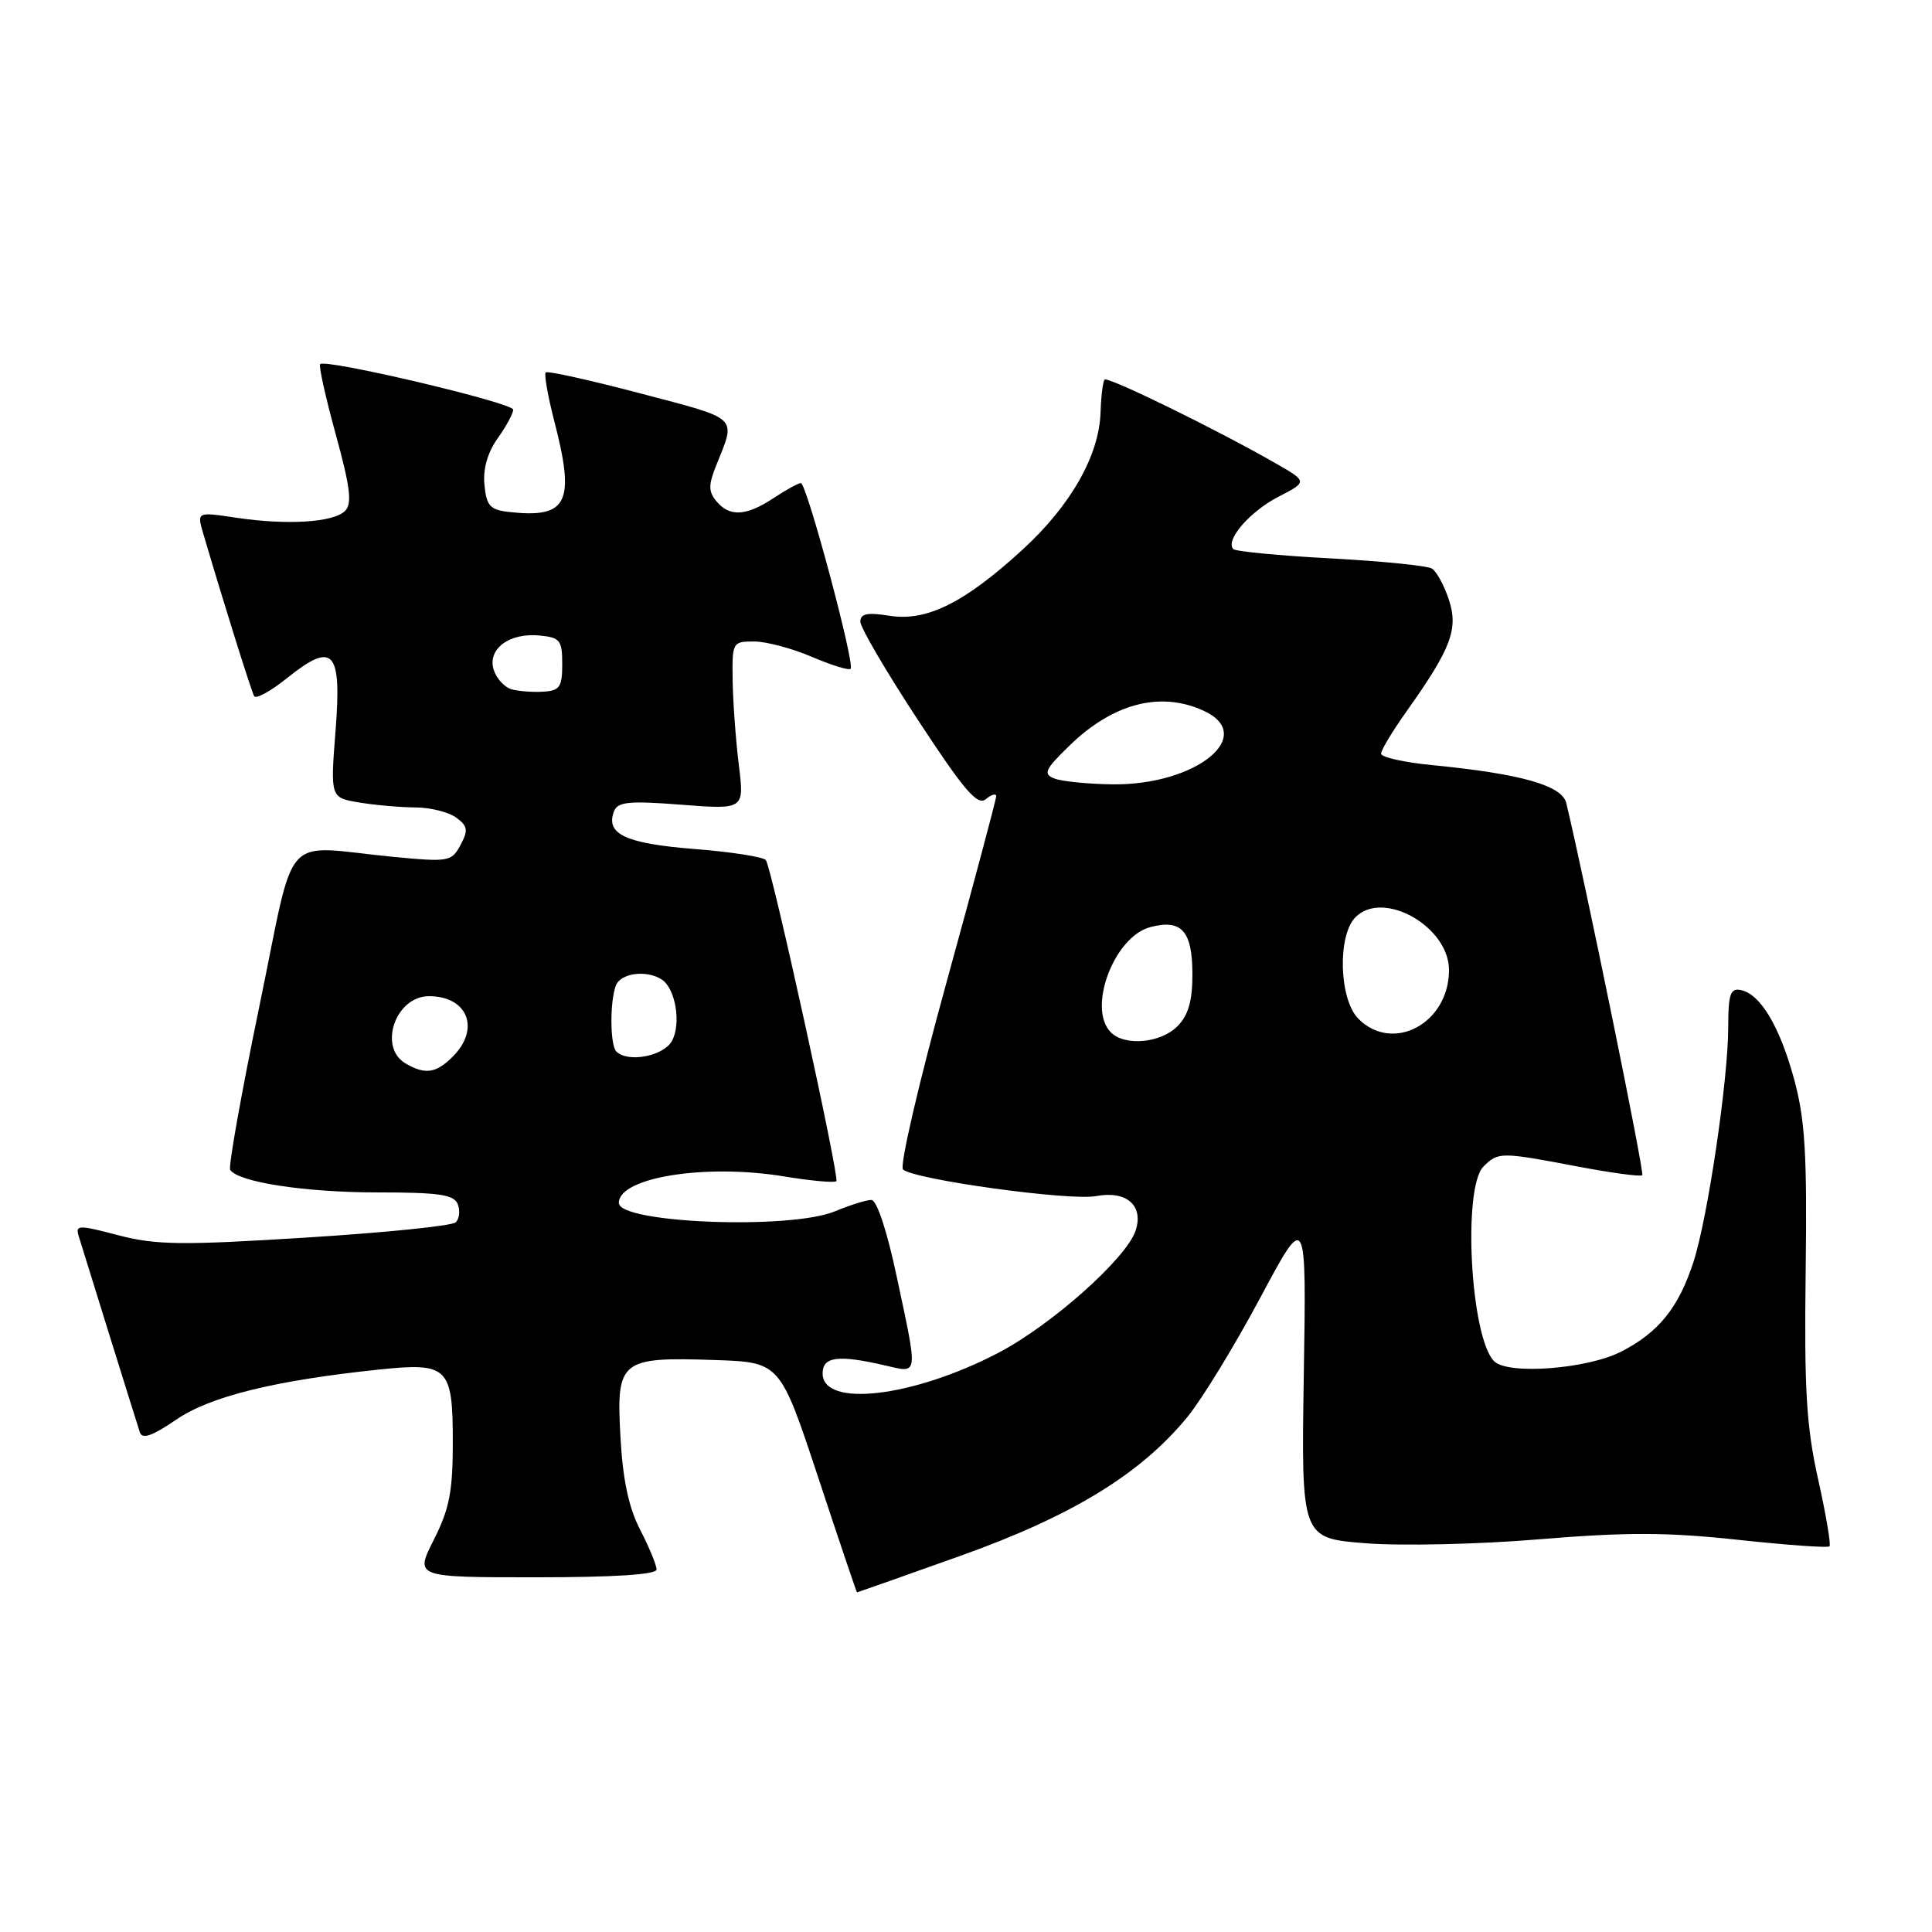 <?xml version="1.0" encoding="UTF-8" standalone="no"?>
<!DOCTYPE svg PUBLIC "-//W3C//DTD SVG 1.1//EN" "http://www.w3.org/Graphics/SVG/1.1/DTD/svg11.dtd" >
<svg xmlns="http://www.w3.org/2000/svg" xmlns:xlink="http://www.w3.org/1999/xlink" version="1.1" viewBox="0 0 256 256">
 <g >
 <path fill="currentColor"
d=" M 127.22 206.17 C 142.03 200.89 151.16 195.31 157.35 187.74 C 159.26 185.41 163.59 178.32 166.97 172.00 C 173.11 160.50 173.11 160.50 172.76 182.16 C 172.42 203.82 172.42 203.82 180.96 204.49 C 185.66 204.86 196.03 204.63 204.00 203.96 C 215.51 203.01 220.92 203.02 230.27 204.03 C 236.74 204.73 242.20 205.12 242.42 204.90 C 242.63 204.68 241.95 200.68 240.91 196.00 C 239.35 189.01 239.06 184.13 239.26 168.50 C 239.46 152.88 239.18 148.34 237.73 143.00 C 235.81 135.97 233.25 131.69 230.64 131.18 C 229.29 130.91 229.00 131.76 229.00 136.05 C 229.00 143.00 226.29 161.36 224.40 167.19 C 222.43 173.27 219.77 176.57 214.79 179.11 C 210.27 181.41 199.81 182.20 197.98 180.37 C 194.85 177.26 193.77 157.38 196.57 154.57 C 198.51 152.63 198.85 152.63 209.00 154.56 C 213.52 155.42 217.39 155.94 217.61 155.72 C 217.92 155.41 210.06 116.91 207.54 106.41 C 206.98 104.07 201.53 102.53 189.75 101.38 C 186.04 101.02 183.00 100.34 183.00 99.86 C 183.00 99.39 184.52 96.87 186.38 94.25 C 192.29 85.93 193.27 83.34 191.98 79.45 C 191.36 77.57 190.35 75.72 189.74 75.34 C 189.13 74.96 183.08 74.35 176.31 73.99 C 169.54 73.63 163.74 73.07 163.43 72.76 C 162.29 71.63 165.59 67.78 169.39 65.83 C 173.28 63.82 173.28 63.82 168.89 61.31 C 161.09 56.85 146.80 49.86 146.37 50.30 C 146.14 50.53 145.90 52.47 145.83 54.61 C 145.66 60.35 141.87 67.01 135.43 72.89 C 127.75 79.91 122.76 82.38 117.84 81.59 C 114.92 81.12 114.00 81.31 114.00 82.38 C 114.00 83.14 117.43 89.01 121.63 95.40 C 127.78 104.78 129.52 106.81 130.63 105.89 C 131.38 105.27 132.00 105.09 132.00 105.51 C 132.00 105.92 129.03 117.05 125.40 130.23 C 121.76 143.41 119.18 154.54 119.65 154.96 C 121.16 156.31 141.71 159.14 145.23 158.49 C 149.25 157.73 151.55 159.71 150.49 163.02 C 149.34 166.67 139.35 175.57 132.28 179.26 C 120.97 185.16 109.00 186.56 109.00 181.98 C 109.00 179.75 111.08 179.49 117.25 180.92 C 121.75 181.96 121.67 182.55 118.84 169.25 C 117.54 163.09 116.18 159.00 115.46 159.00 C 114.79 159.00 112.63 159.68 110.65 160.50 C 104.75 162.97 82.00 162.09 82.00 159.39 C 82.00 156.00 93.51 154.16 103.94 155.89 C 107.48 156.47 110.58 156.75 110.82 156.51 C 111.27 156.06 102.34 115.36 101.49 113.98 C 101.23 113.56 96.98 112.89 92.04 112.50 C 82.90 111.78 80.20 110.52 81.36 107.50 C 81.85 106.24 83.34 106.09 90.29 106.63 C 98.63 107.27 98.63 107.27 97.90 101.38 C 97.50 98.15 97.13 93.14 97.08 90.25 C 97.00 85.10 97.05 85.00 99.92 85.00 C 101.52 85.00 104.96 85.91 107.56 87.03 C 110.16 88.14 112.48 88.86 112.71 88.62 C 113.32 88.02 106.88 64.00 106.12 64.01 C 105.78 64.01 104.15 64.91 102.50 66.00 C 98.87 68.40 96.68 68.52 94.93 66.42 C 93.86 65.13 93.86 64.26 94.90 61.67 C 97.54 55.10 98.08 55.61 84.94 52.15 C 78.23 50.38 72.55 49.12 72.31 49.35 C 72.08 49.59 72.59 52.48 73.44 55.78 C 76.26 66.66 75.22 68.72 67.37 67.83 C 64.94 67.55 64.45 67.00 64.19 64.24 C 63.98 62.15 64.61 59.95 65.94 58.09 C 67.07 56.50 68.00 54.78 68.00 54.28 C 68.00 53.38 43.16 47.51 42.42 48.25 C 42.21 48.46 43.14 52.65 44.49 57.56 C 46.42 64.59 46.68 66.74 45.72 67.70 C 44.19 69.23 38.06 69.61 31.29 68.60 C 26.09 67.82 26.09 67.82 26.92 70.66 C 29.47 79.36 33.30 91.60 33.68 92.25 C 33.92 92.66 35.87 91.59 38.01 89.87 C 44.18 84.92 45.30 86.13 44.46 96.85 C 43.77 105.70 43.77 105.70 47.63 106.34 C 49.76 106.69 53.10 106.98 55.06 106.99 C 57.02 107.00 59.44 107.60 60.44 108.33 C 61.98 109.46 62.07 110.00 61.02 111.97 C 59.84 114.17 59.46 114.24 52.14 113.54 C 37.01 112.08 39.30 109.53 34.36 133.37 C 31.98 144.86 30.25 154.59 30.50 155.00 C 31.51 156.63 40.38 158.00 49.97 158.00 C 58.21 158.00 60.17 158.29 60.66 159.57 C 60.99 160.43 60.87 161.51 60.38 161.97 C 59.90 162.43 50.94 163.34 40.49 163.99 C 24.08 165.02 20.68 164.98 15.69 163.68 C 10.35 162.28 9.96 162.29 10.44 163.83 C 10.73 164.75 12.57 170.68 14.53 177.00 C 16.50 183.32 18.30 189.09 18.54 189.81 C 18.86 190.74 20.21 190.26 23.32 188.13 C 27.80 185.04 36.42 182.91 50.26 181.47 C 59.39 180.52 60.00 181.12 60.00 191.16 C 60.00 197.63 59.54 199.97 57.48 204.03 C 54.97 209.00 54.97 209.00 70.98 209.00 C 81.40 209.00 87.00 208.64 87.00 207.96 C 87.00 207.39 86.02 205.03 84.83 202.71 C 83.30 199.75 82.52 196.07 82.21 190.35 C 81.65 180.23 82.18 179.79 94.69 180.21 C 103.36 180.50 103.36 180.50 108.41 195.75 C 111.18 204.14 113.50 211.00 113.56 211.00 C 113.62 211.00 119.77 208.83 127.22 206.17 Z  M 53.75 140.92 C 50.07 138.77 52.41 132.00 56.84 132.00 C 61.97 132.00 63.68 136.32 60.00 140.00 C 57.78 142.22 56.35 142.43 53.75 140.92 Z  M 81.67 139.33 C 80.83 138.50 80.79 132.70 81.61 130.58 C 82.24 128.94 85.64 128.48 87.67 129.78 C 89.50 130.94 90.29 135.59 89.05 137.91 C 87.96 139.94 83.20 140.86 81.67 139.33 Z  M 147.20 136.80 C 144.03 133.63 147.61 124.09 152.44 122.84 C 156.58 121.76 158.00 123.36 158.00 129.12 C 158.00 132.67 157.45 134.55 156.00 136.00 C 153.78 138.22 149.05 138.65 147.20 136.80 Z  M 180.00 135.00 C 177.43 132.43 177.19 123.95 179.62 121.52 C 183.30 117.85 192.00 122.78 192.00 128.54 C 192.00 135.59 184.58 139.58 180.00 135.00 Z  M 139.72 103.16 C 138.18 102.55 138.44 101.98 141.72 98.79 C 147.48 93.19 153.75 91.56 159.45 94.16 C 166.65 97.44 158.50 104.06 147.43 103.93 C 144.17 103.89 140.70 103.54 139.72 103.16 Z  M 67.80 91.34 C 66.86 91.08 65.79 89.92 65.42 88.76 C 64.55 86.01 67.47 83.81 71.50 84.21 C 74.21 84.47 74.50 84.84 74.50 88.00 C 74.50 91.03 74.16 91.52 72.00 91.65 C 70.62 91.74 68.73 91.60 67.80 91.34 Z "/>
</g>
</svg>